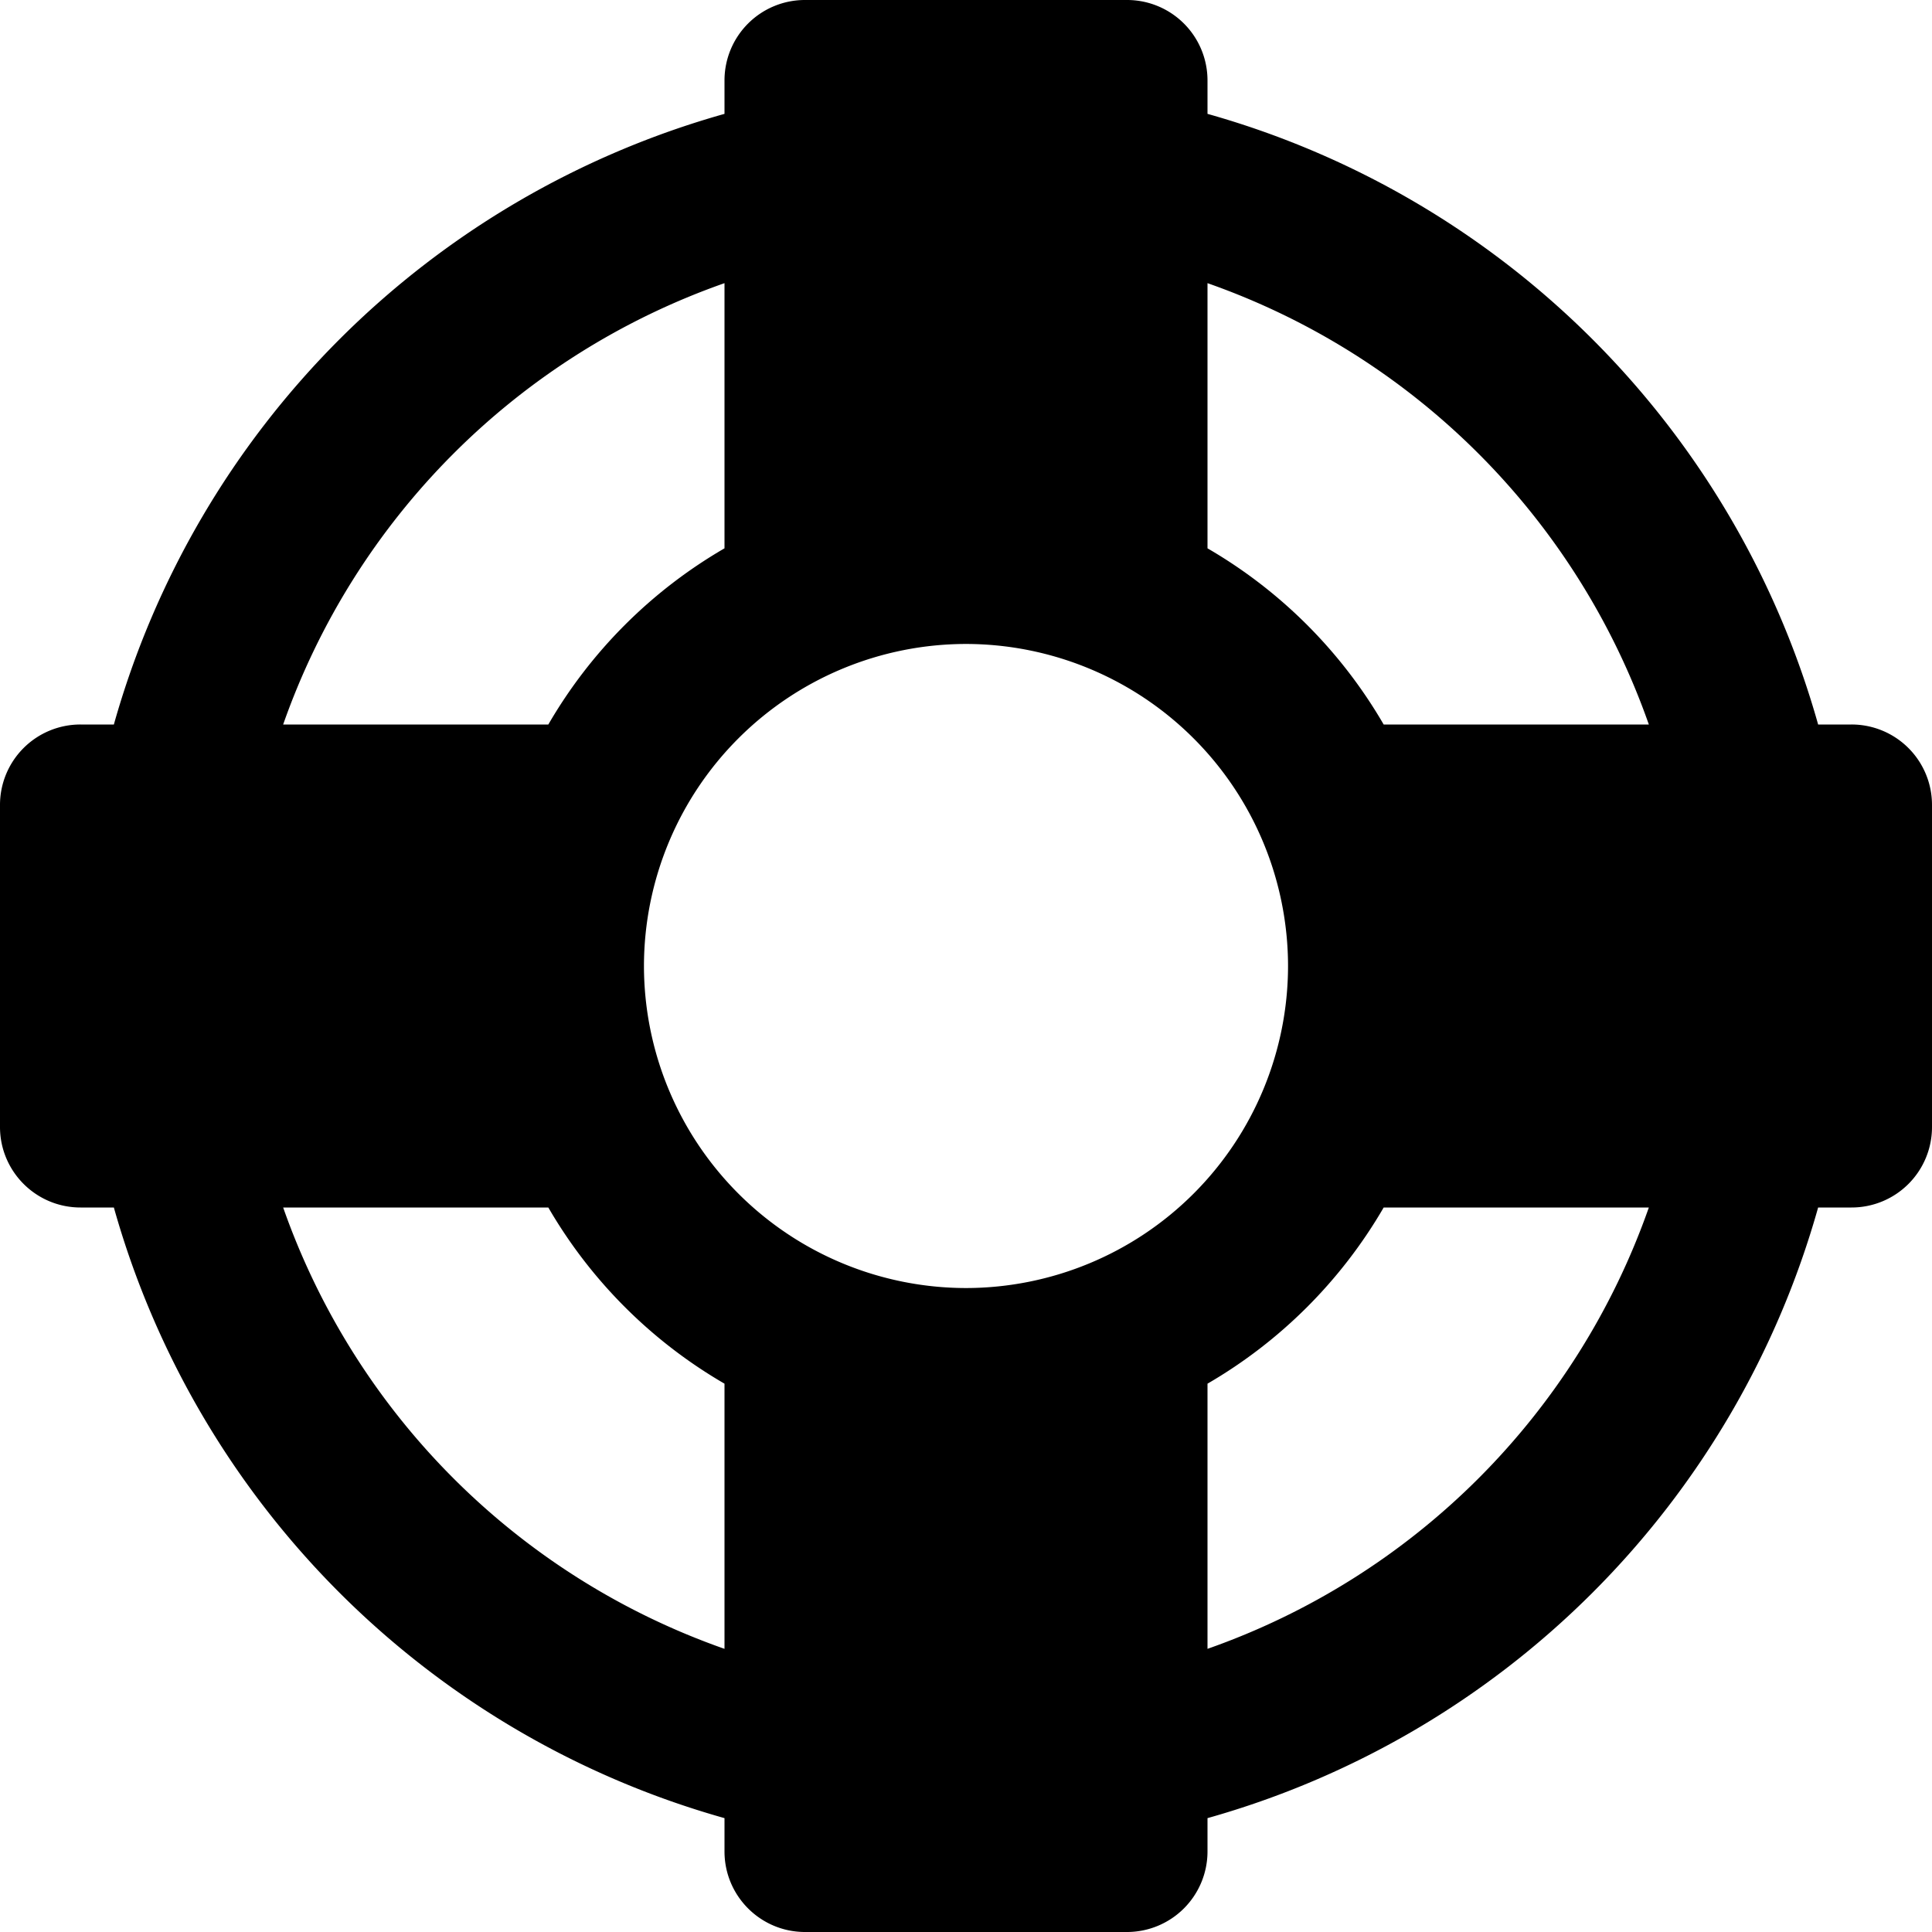 <svg xmlns="http://www.w3.org/2000/svg" viewBox="0 0 16 16" class="sageicon"><path d="M15.333 6h-.276A7.309 7.309 0 0 0 10 .943V.667A.666.666 0 0 0 9.333 0H6.667A.666.666 0 0 0 6 .667v.276A7.309 7.309 0 0 0 .943 6H.667A.666.666 0 0 0 0 6.667v2.666c0 .368.298.667.667.667h.276A7.309 7.309 0 0 0 6 15.057v.276c0 .368.298.667.667.667h2.666a.667.667 0 0 0 .667-.667v-.276A7.309 7.309 0 0 0 15.057 10h.276A.666.666 0 0 0 16 9.333V6.667A.666.666 0 0 0 15.333 6ZM8 10.667A2.67 2.67 0 0 1 5.333 8 2.67 2.67 0 0 1 8 5.333 2.67 2.67 0 0 1 10.667 8 2.67 2.67 0 0 1 8 10.667ZM13.655 6h-2.196A4.016 4.016 0 0 0 10 4.541V2.345A5.967 5.967 0 0 1 13.655 6ZM6 2.345v2.196A4.016 4.016 0 0 0 4.541 6H2.345A5.967 5.967 0 0 1 6 2.345ZM2.345 10h2.196c.351.605.854 1.108 1.459 1.459v2.196A5.967 5.967 0 0 1 2.345 10ZM10 13.655v-2.196A4.022 4.022 0 0 0 11.459 10h2.196A5.967 5.967 0 0 1 10 13.655Z"/></svg>